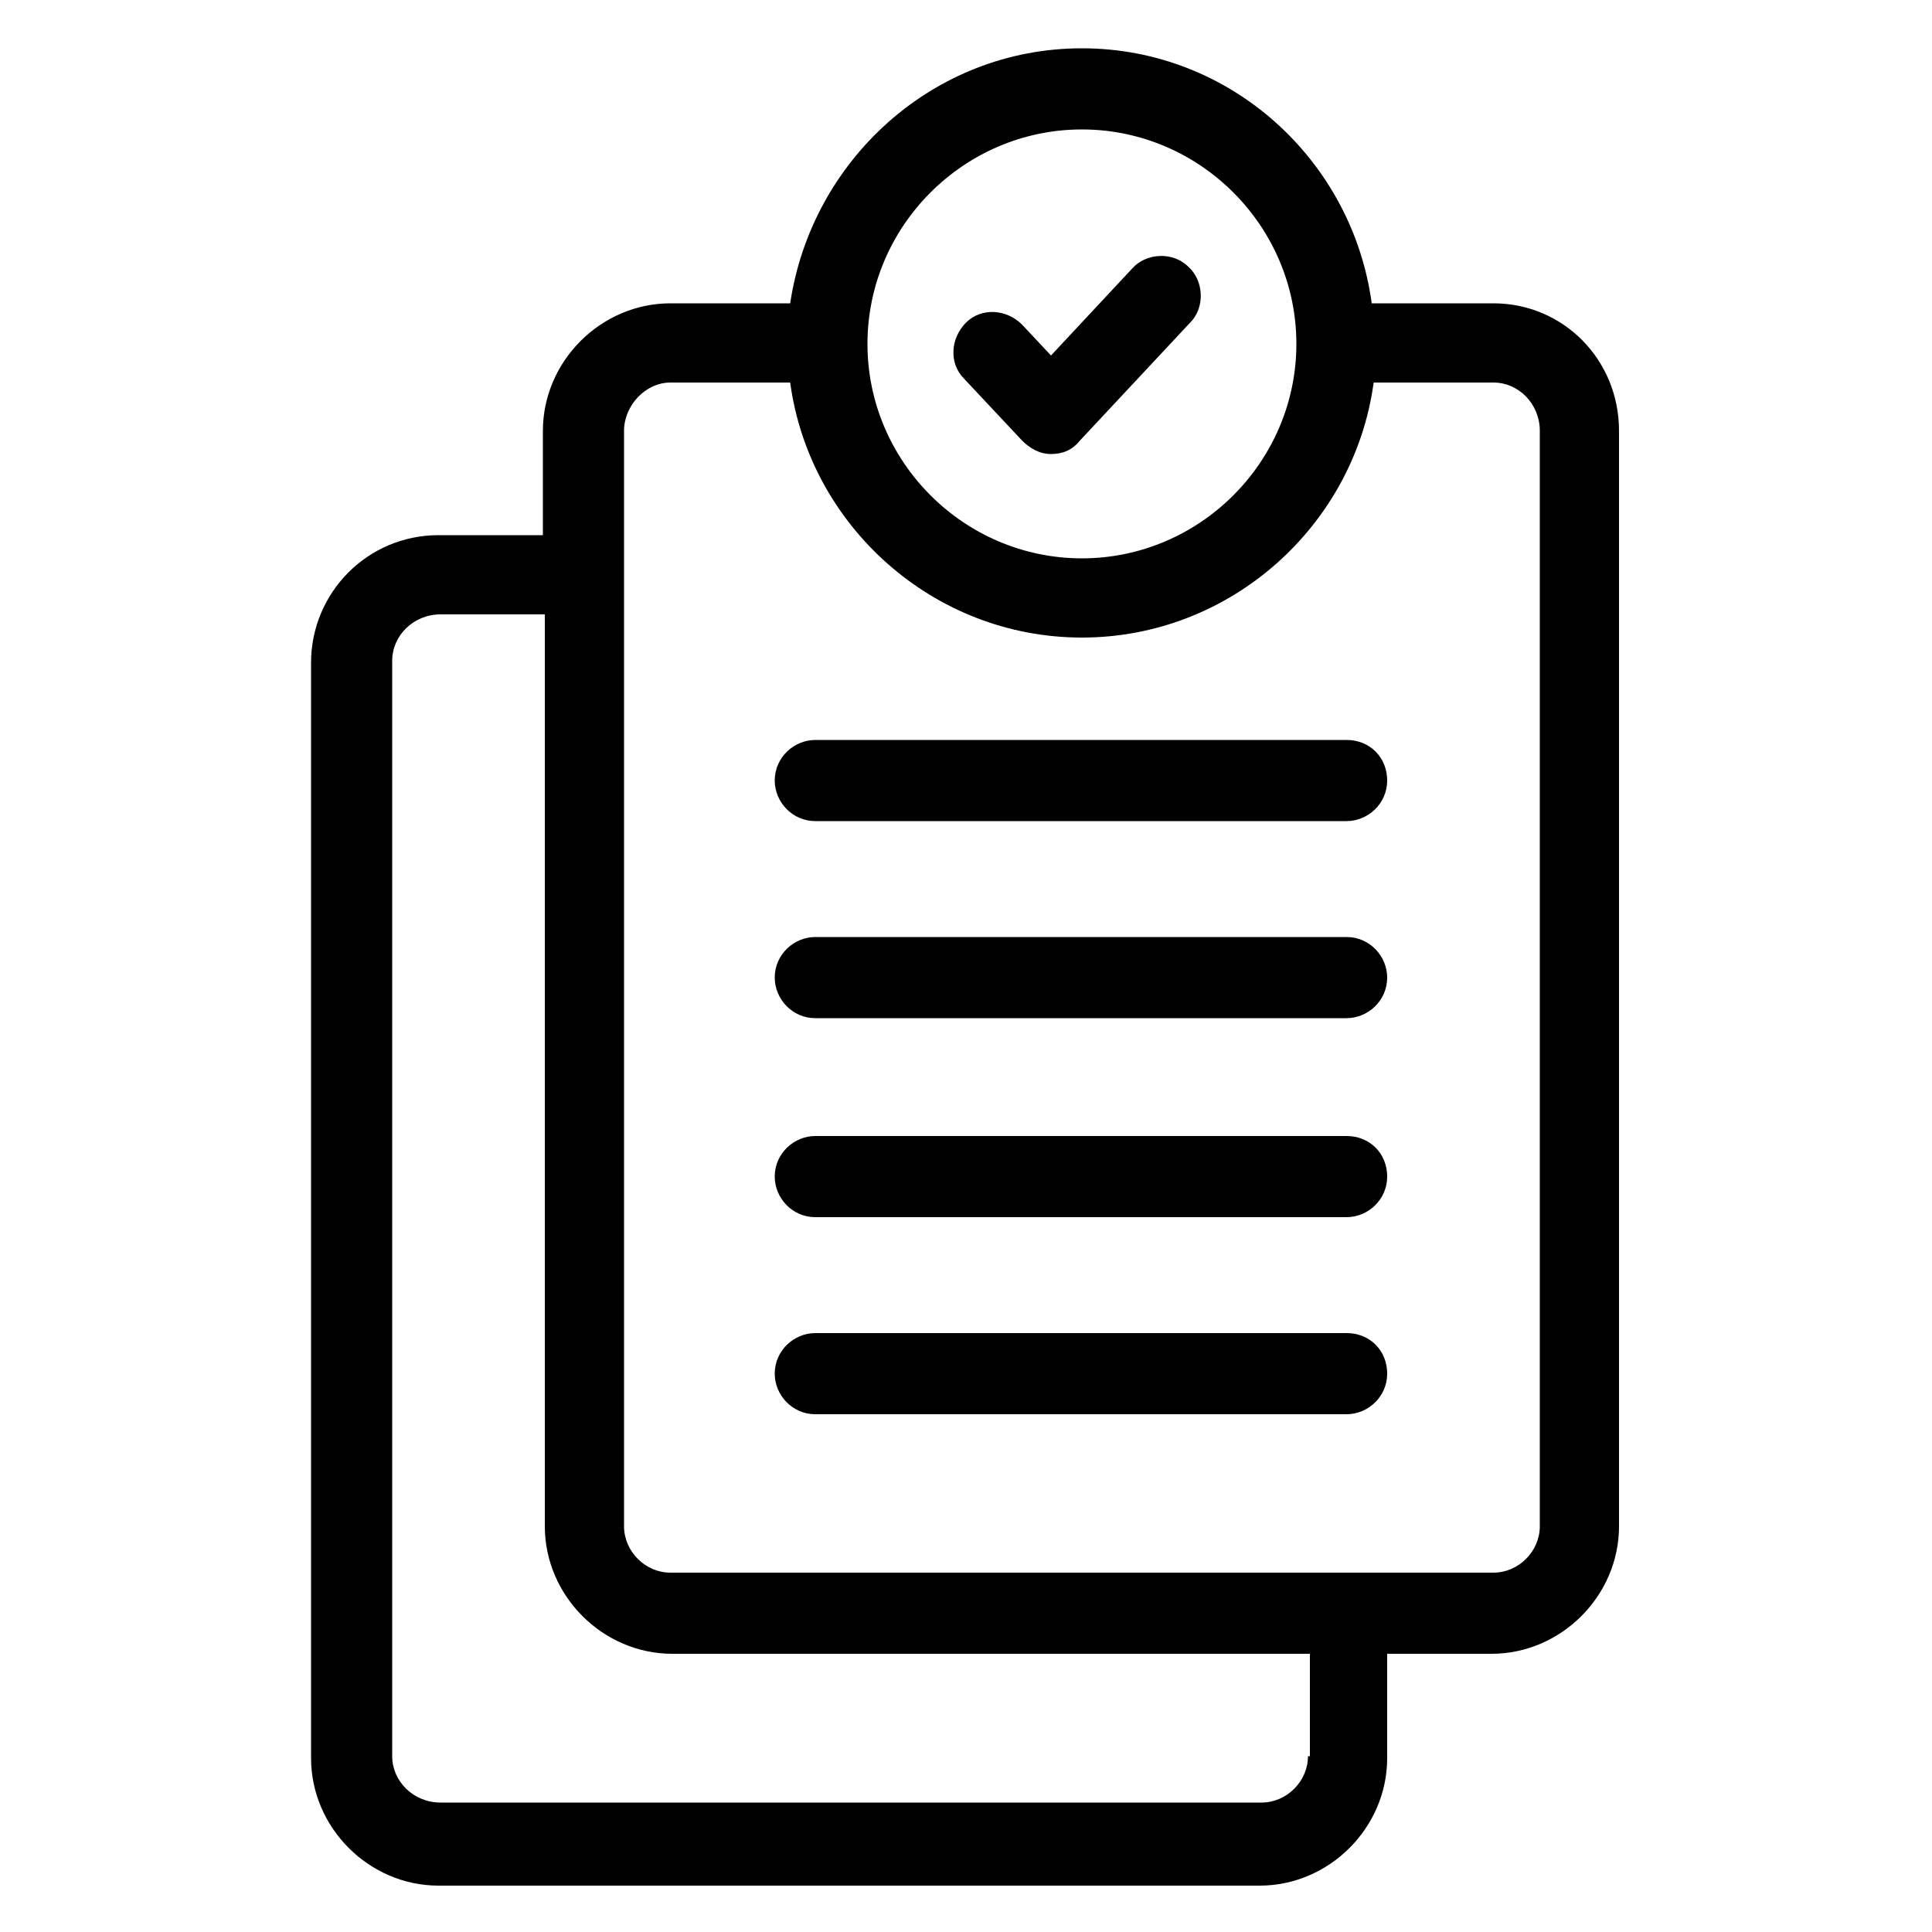 <svg width="24" height="24" viewBox="0 0 24 24" fill="none" xmlns="http://www.w3.org/2000/svg">
<g clip-path="url(#clip0_2487_10140)">
<path d="M18.552 3.768H17.04C16.8 1.992 15.288 0.6 13.44 0.6C11.592 0.6 10.08 1.992 9.816 3.768H8.328C7.464 3.768 6.744 4.488 6.744 5.352V6.648H5.448C4.56 6.648 3.864 7.368 3.864 8.232V21.84C3.864 22.704 4.584 23.424 5.448 23.424H15.648C16.512 23.424 17.232 22.704 17.232 21.84V20.544H18.528C19.392 20.544 20.112 19.824 20.112 18.96V5.352C20.112 4.464 19.416 3.768 18.552 3.768ZM13.44 1.608C14.904 1.608 16.104 2.808 16.104 4.272C16.104 5.736 14.904 6.936 13.44 6.936C11.976 6.936 10.776 5.736 10.776 4.272C10.776 2.808 11.976 1.608 13.44 1.608ZM16.248 21.816C16.248 22.128 15.984 22.392 15.672 22.392H5.472C5.136 22.392 4.872 22.128 4.872 21.816V8.208C4.872 7.896 5.136 7.632 5.472 7.632H6.768V18.96C6.768 19.824 7.488 20.544 8.352 20.544H16.272V21.816H16.248ZM19.128 18.96C19.128 19.272 18.864 19.536 18.552 19.536H8.328C8.016 19.536 7.752 19.272 7.752 18.96V5.352C7.752 5.04 8.016 4.752 8.328 4.752H9.816C10.056 6.528 11.592 7.92 13.44 7.92C15.288 7.92 16.824 6.528 17.064 4.752H18.552C18.864 4.752 19.128 5.016 19.128 5.352V18.96Z" fill="black"/>
<path d="M16.728 14.112H10.128C9.864 14.112 9.624 14.328 9.624 14.616C9.624 14.88 9.84 15.12 10.128 15.12H16.728C16.992 15.12 17.232 14.904 17.232 14.616C17.232 14.328 17.016 14.112 16.728 14.112Z" fill="black"/>
<path d="M16.728 16.56H10.128C9.864 16.56 9.624 16.776 9.624 17.064C9.624 17.328 9.84 17.568 10.128 17.568H16.728C16.992 17.568 17.232 17.352 17.232 17.064C17.232 16.776 17.016 16.56 16.728 16.56Z" fill="black"/>
<path d="M16.728 11.64H10.128C9.864 11.64 9.624 11.856 9.624 12.144C9.624 12.408 9.84 12.648 10.128 12.648H16.728C16.992 12.648 17.232 12.432 17.232 12.144C17.232 11.88 17.016 11.64 16.728 11.64Z" fill="black"/>
<path d="M16.728 9.192H10.128C9.864 9.192 9.624 9.408 9.624 9.696C9.624 9.96 9.84 10.2 10.128 10.2H16.728C16.992 10.2 17.232 9.984 17.232 9.696C17.232 9.408 17.016 9.192 16.728 9.192Z" fill="black"/>
<path d="M12.696 5.472C12.792 5.568 12.912 5.64 13.056 5.64C13.2 5.64 13.32 5.592 13.416 5.472L14.784 4.008C14.976 3.816 14.952 3.48 14.76 3.312C14.568 3.12 14.232 3.144 14.064 3.336L13.056 4.416L12.696 4.032C12.504 3.84 12.192 3.816 12 4.008C11.808 4.2 11.784 4.512 11.976 4.704L12.696 5.472Z" fill="black"/>
</g>
<defs>
<clipPath id="clip0_2487_10140">
<rect width="24" height="24" fill="white"/>
</clipPath>
</defs>
</svg>
